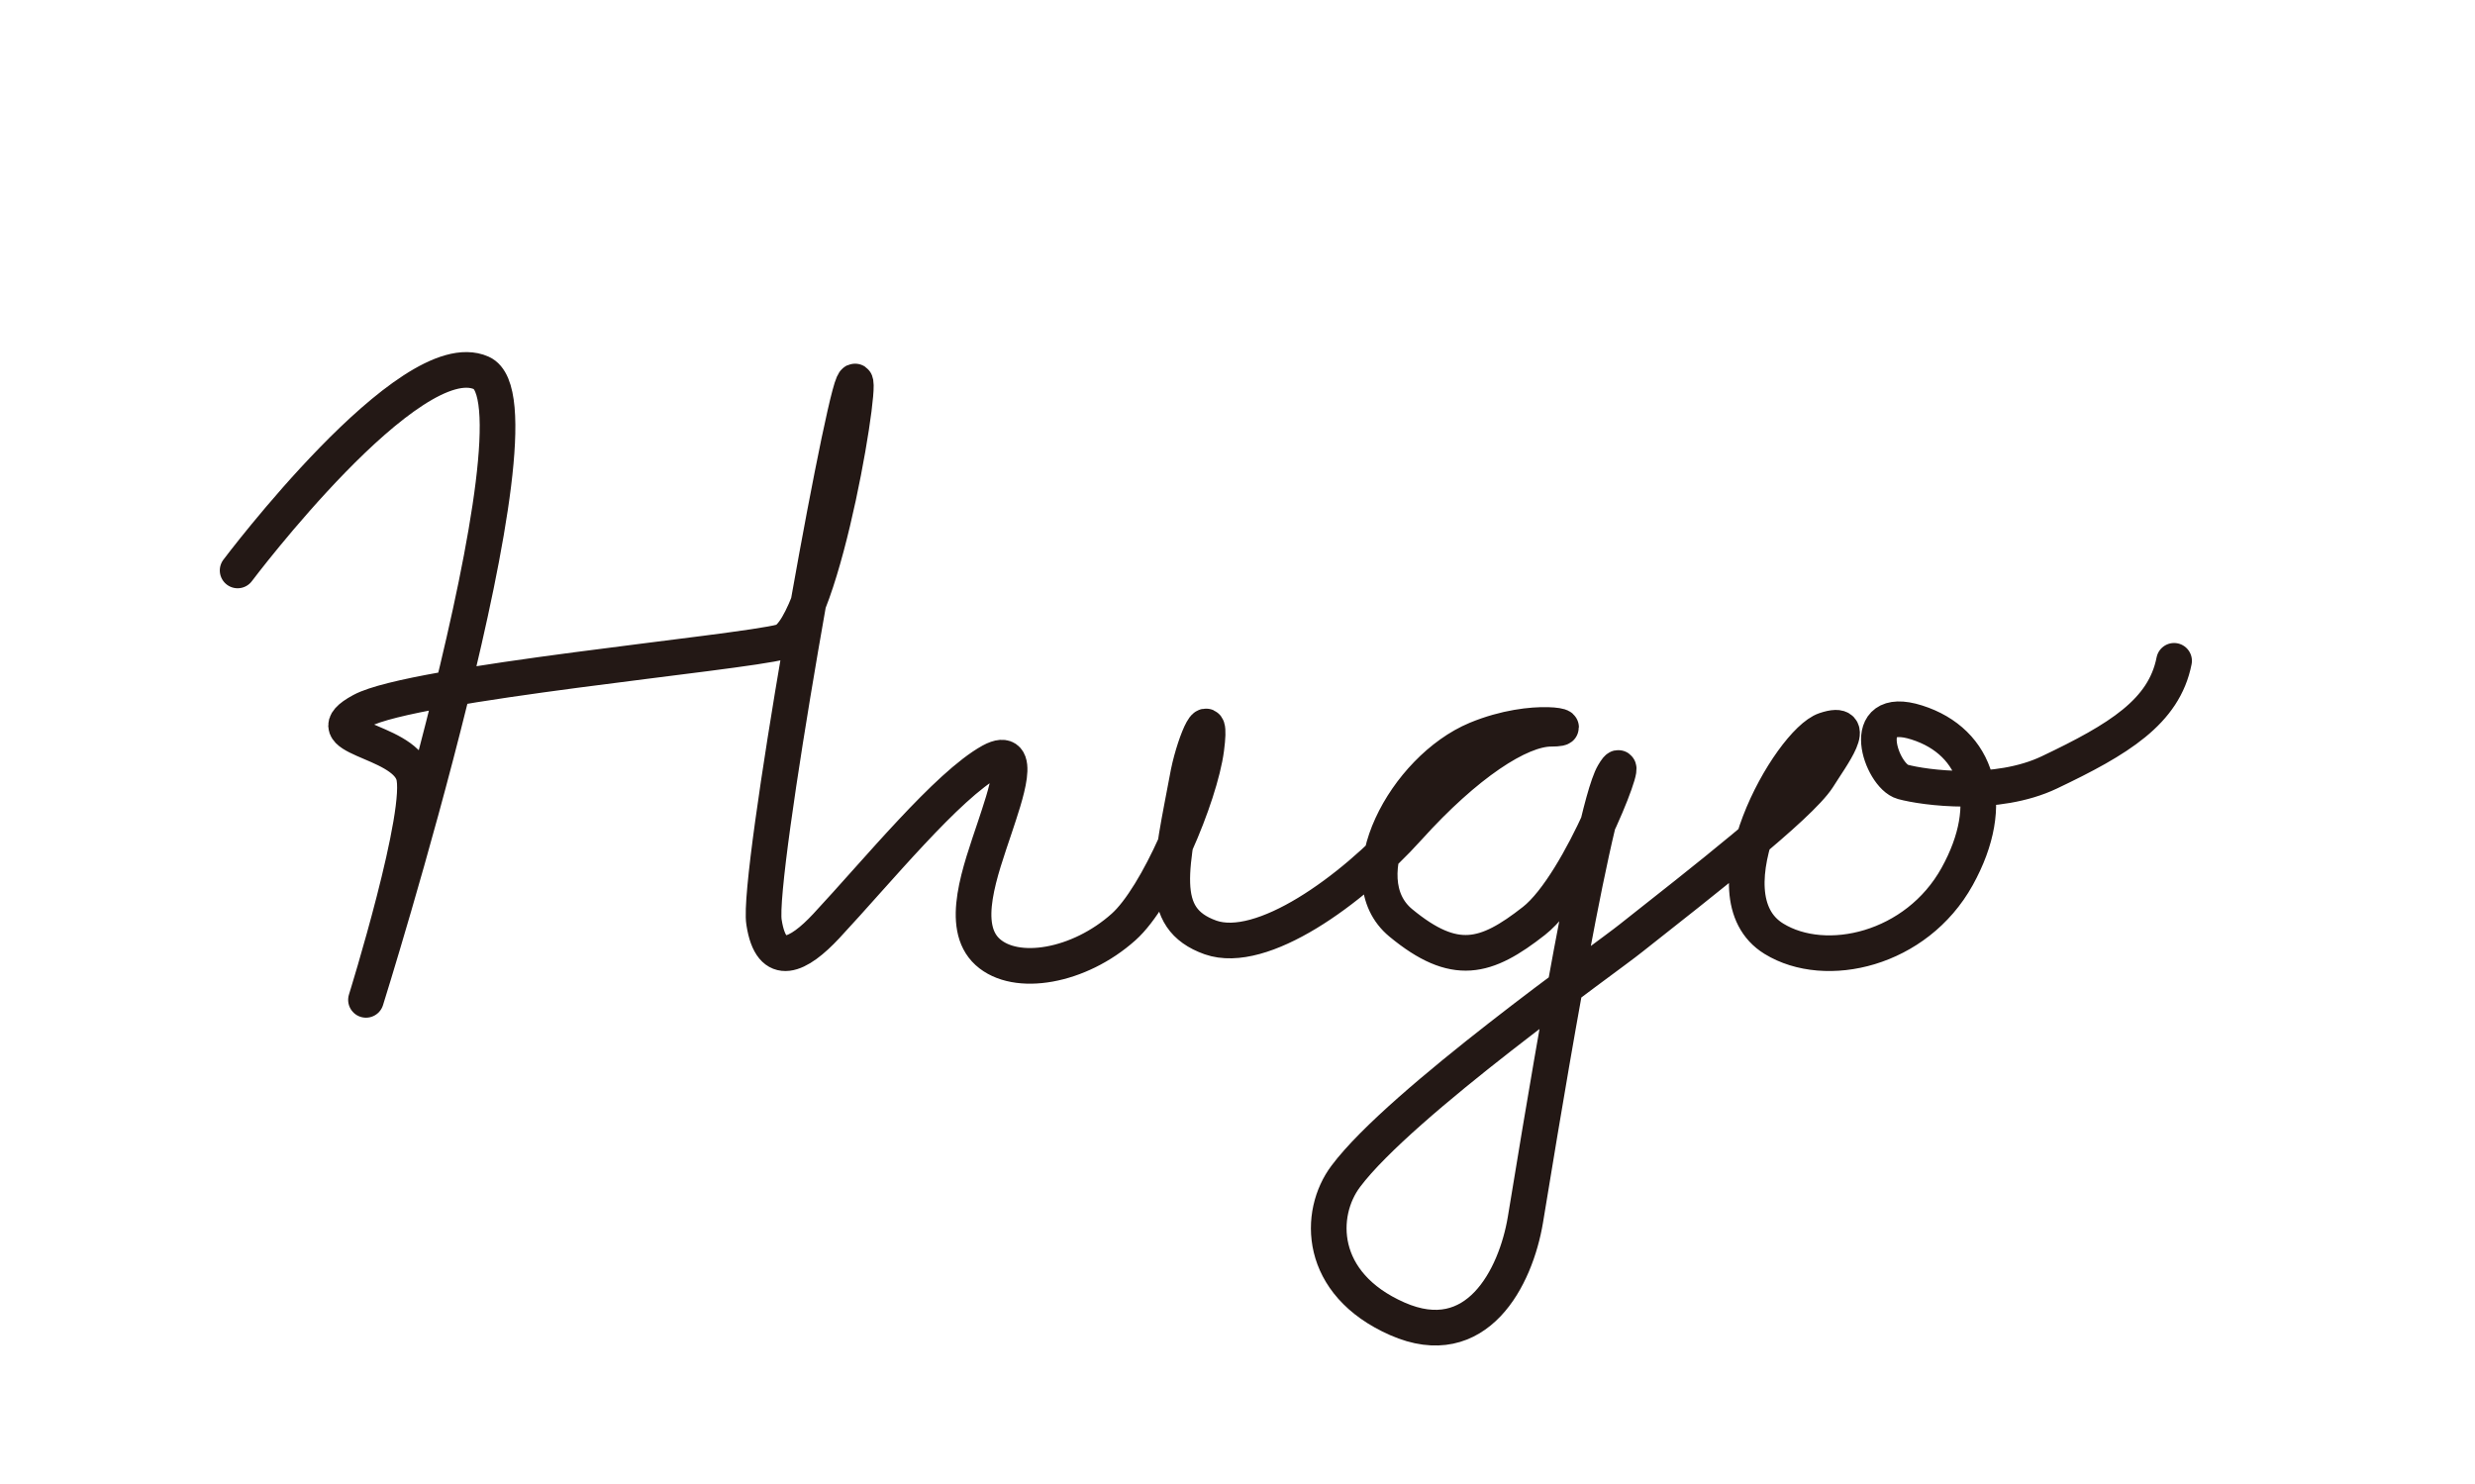 <svg id="圖層_7" data-name="圖層 7" xmlns="http://www.w3.org/2000/svg" viewBox="0 0 138.84 83.26"><defs><style>.cls-1{fill:none;stroke:#231815;stroke-linecap:round;stroke-linejoin:round;stroke-width:2px;}</style></defs><title>hugo</title><path class="cls-1" d="M13.33,32S23,19.14,27,20.92s-6.47,35.17-6.47,35.17,3.32-10.66,2.66-12.66-5.79-2-2.9-3.56S41.53,36.64,43.86,36s4.79-16.24,4-14.46-5.42,27.69-5,30.2c.41,2.67,1.95,1.86,3.49.21,2.88-3.09,6.78-7.88,9.25-9.25,1.85-1,.77,2,.21,3.7-.82,2.46-2,5.55-.41,7s5.14.83,7.63-1.4c1.92-1.71,4.29-7.32,4.64-10s-.62-.49-1,1.34c-1,5.35-1.83,8.16,1.24,9.25,2.87,1,7.88-2.59,11.1-6.16s6.23-5.55,8-5.55-.92-.76-4.18.59c-4,1.67-7.28,7.8-4.25,10.3s4.78,2,7.47-.11,5.72-10.37,4.46-8.23-4.4,21.77-4.94,25-2.72,7.52-7.19,5.55-4.46-5.91-2.88-8c3.08-4.11,14.63-12.25,16-13.36,3.9-3.08,9.45-7.4,10.48-9,.76-1.22,2.39-3.33.41-2.67s-6.87,9.26-2.88,11.71c2.91,1.79,8,.62,10.28-3.49s1.14-7.56-2.26-8.64-2,3-.79,3.33,5.26.88,8.22-.53c3.89-1.85,6.44-3.4,7-6.26"/></svg>
